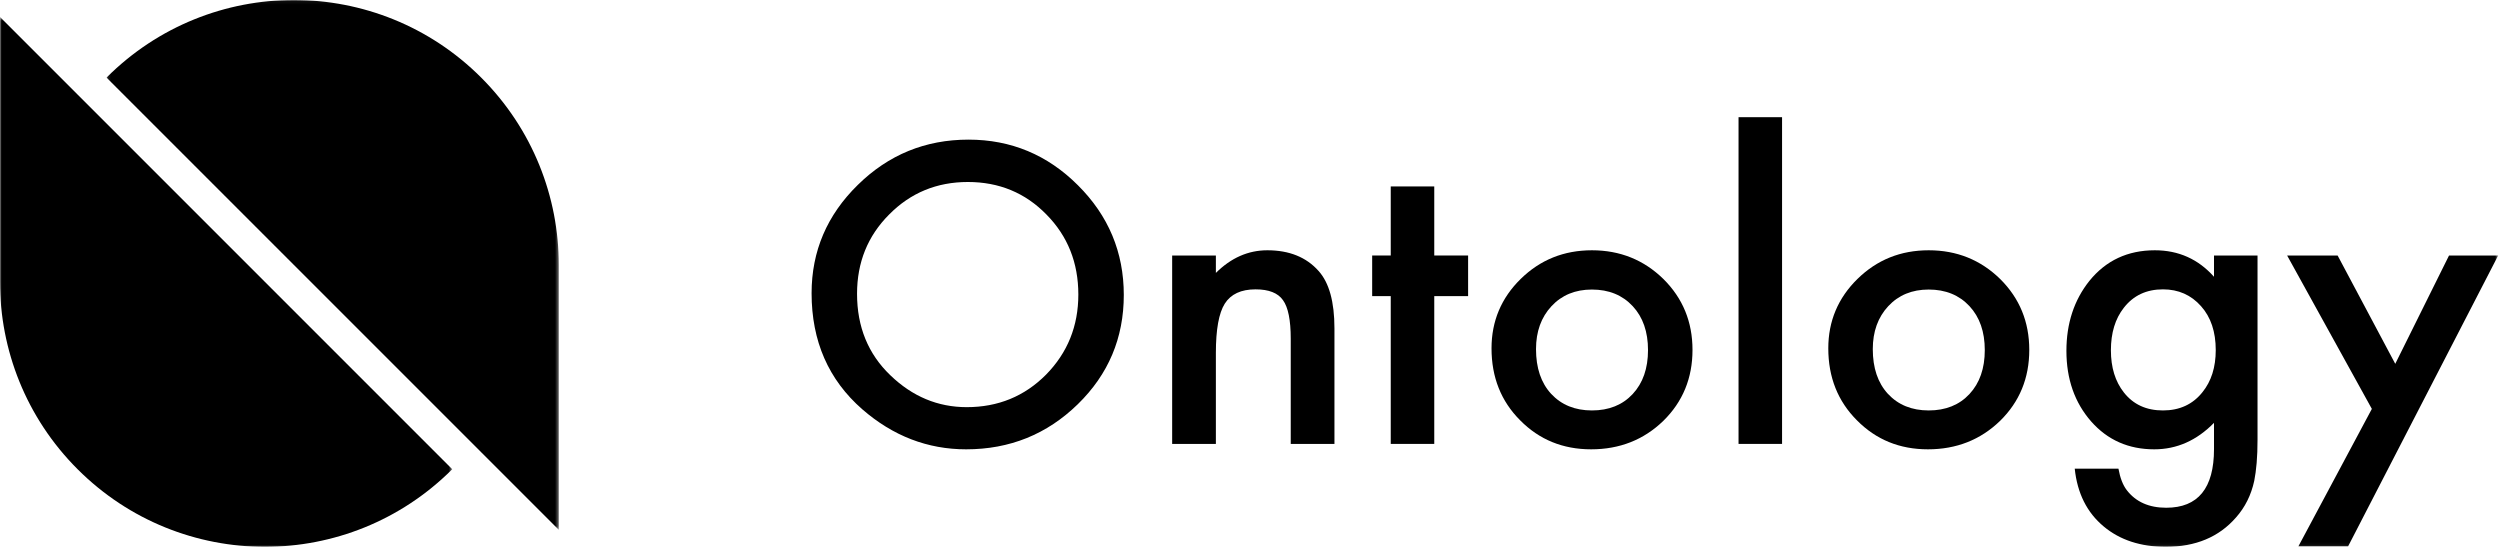 <?xml version="1.0" encoding="UTF-8"?>
<svg width="777px" height="170px" viewBox="0 0 777 170" version="1.1" xmlns="http://www.w3.org/2000/svg" xmlns:xlink="http://www.w3.org/1999/xlink">
    <!-- Generator: Sketch 55.2 (78181) - https://sketchapp.com -->
    <title>编组</title>
    <desc>Created with Sketch.</desc>
    <defs>
        <polygon id="path-1" points="0 0.327 140.557 0.327 140.557 165 0 165"></polygon>
        <polygon id="path-3" points="0.111 0.05 140.668 0.05 140.668 164.723 0.111 164.723"></polygon>
        <polygon id="path-5" points="0 170.95 776.43 170.95 776.43 1 0 1"></polygon>
    </defs>
    <g id="页面1" stroke="none" stroke-width="1" fill="none" fill-rule="evenodd">
        <g id="编组" transform="translate(0, -1)">
            <g transform="translate(0, 5.95)">
                <mask id="mask-2" fill="white">
                    <use xlink:href="#path-1"></use>
                </mask>
                <g id="Clip-2"></g>
                <path d="M24.116,24.443 L24.116,24.443 L0,0.327 L0,82.664 C0,103.735 8.039,124.807 24.116,140.885 C56.27,173.039 108.403,173.039 140.557,140.885 L24.116,24.443 Z" id="Fill-1" fill="#000000" mask="url(#mask-2)"></path>
            </g>
            <g transform="translate(33, 0.95)">
                <mask id="mask-4" fill="white">
                    <use xlink:href="#path-3"></use>
                </mask>
                <g id="Clip-4"></g>
                <path d="M116.553,140.607 L116.553,140.607 L140.668,164.723 L140.668,82.386 C140.668,61.315 132.63,40.243 116.553,24.165 C84.398,-7.989 32.266,-7.989 0.111,24.165 L116.553,140.607 Z" id="Fill-3" fill="#000000" mask="url(#mask-4)"></path>
            </g>
            <path d="M266.37,92.313 C266.37,102.574 269.816,111.011 276.711,117.624 C283.564,124.237 291.48,127.543 300.459,127.543 C310.198,127.543 318.414,124.177 325.108,117.443 C331.8,110.63 335.148,102.333 335.148,92.553 C335.148,82.654 331.842,74.358 325.228,67.664 C318.654,60.93 310.517,57.564 300.819,57.564 C291.159,57.564 283.003,60.93 276.35,67.664 C269.696,74.317 266.37,82.534 266.37,92.313 M252.242,92.133 C252.242,79.067 257.031,67.844 266.611,58.465 C276.149,49.087 287.612,44.397 301,44.397 C314.226,44.397 325.568,49.127 335.027,58.586 C344.526,68.045 349.276,79.408 349.276,92.674 C349.276,106.021 344.506,117.344 334.968,126.642 C325.388,135.981 313.824,140.65 300.278,140.65 C288.294,140.65 277.532,136.501 267.994,128.205 C257.491,119.027 252.242,107.003 252.242,92.133" id="Fill-5" fill="#000000"></path>
            <path d="M364.307,80.409 L377.894,80.409 L377.894,85.82 C382.622,81.13 387.953,78.786 393.886,78.786 C400.699,78.786 406.009,80.93 409.818,85.219 C413.104,88.866 414.747,94.818 414.747,103.074 L414.747,138.966 L401.161,138.966 L401.161,106.261 C401.161,100.489 400.358,96.502 398.755,94.297 C397.193,92.053 394.346,90.93 390.218,90.93 C385.728,90.93 382.542,92.413 380.66,95.379 C378.815,98.305 377.894,103.415 377.894,110.71 L377.894,138.966 L364.307,138.966 L364.307,80.409 Z" id="Fill-7" fill="#000000"></path>
            <polygon id="Fill-9" fill="#000000" points="445.769 93.034 445.769 138.966 432.243 138.966 432.243 93.034 426.471 93.034 426.471 80.409 432.243 80.409 432.243 58.946 445.769 58.946 445.769 80.409 456.289 80.409 456.289 93.034"></polygon>
            <path d="M477.392,109.507 C477.392,115.359 478.954,119.989 482.082,123.395 C485.288,126.842 489.515,128.565 494.767,128.565 C500.058,128.565 504.286,126.862 507.452,123.455 C510.618,120.049 512.202,115.499 512.202,109.808 C512.202,104.117 510.618,99.568 507.452,96.16 C504.245,92.714 500.017,90.99 494.767,90.99 C489.596,90.99 485.408,92.714 482.202,96.16 C478.995,99.608 477.392,104.057 477.392,109.507 M463.565,109.267 C463.565,100.81 466.589,93.616 472.642,87.684 C478.695,81.752 486.068,78.786 494.767,78.786 C503.502,78.786 510.918,81.772 517.011,87.744 C523.024,93.716 526.029,101.051 526.029,109.747 C526.029,118.525 523.003,125.88 516.952,131.812 C510.858,137.704 503.382,140.649 494.526,140.649 C485.748,140.649 478.394,137.643 472.462,131.631 C466.529,125.7 463.565,118.245 463.565,109.267" id="Fill-11" fill="#000000"></path>
            <mask id="mask-6" fill="white">
                <use xlink:href="#path-5"></use>
            </mask>
            <g id="Clip-14"></g>
            <polygon id="Fill-13" fill="#000000" mask="url(#mask-6)" points="540.338 138.966 553.865 138.966 553.865 37.423 540.338 37.423"></polygon>
            <path d="M582.062,109.507 C582.062,115.359 583.624,119.989 586.75,123.395 C589.957,126.842 594.184,128.565 599.436,128.565 C604.726,128.565 608.955,126.862 612.121,123.455 C615.288,120.049 616.871,115.499 616.871,109.808 C616.871,104.117 615.288,99.568 612.121,96.16 C608.914,92.714 604.686,90.99 599.436,90.99 C594.265,90.99 590.077,92.714 586.871,96.16 C583.664,99.608 582.062,104.057 582.062,109.507 M568.234,109.267 C568.234,100.81 571.259,93.616 577.312,87.684 C583.364,81.752 590.737,78.786 599.436,78.786 C608.172,78.786 615.587,81.772 621.681,87.744 C627.692,93.716 630.698,101.051 630.698,109.747 C630.698,118.525 627.672,125.88 621.62,131.812 C615.528,137.704 608.052,140.649 599.196,140.649 C590.418,140.649 583.062,137.643 577.131,131.631 C571.198,125.7 568.234,118.245 568.234,109.267" id="Fill-15" fill="#000000" mask="url(#mask-6)"></path>
            <path d="M688.654,109.808 C688.654,104.117 687.131,99.568 684.085,96.161 C680.998,92.674 677.05,90.93 672.241,90.93 C667.11,90.93 663.061,92.834 660.097,96.641 C657.411,100.049 656.069,104.457 656.069,109.868 C656.069,115.199 657.411,119.568 660.097,122.974 C663.022,126.702 667.071,128.565 672.241,128.565 C677.412,128.565 681.5,126.682 684.506,122.914 C687.271,119.508 688.654,115.139 688.654,109.808 L688.654,109.808 Z M701.64,137.583 C701.64,140.349 701.55,142.784 701.369,144.888 C701.19,146.992 700.937,148.846 700.618,150.449 C699.656,154.858 697.771,158.645 694.966,161.812 C689.676,167.904 682.401,170.95 673.143,170.95 C665.328,170.95 658.894,168.846 653.844,164.637 C648.633,160.309 645.627,154.317 644.827,146.662 L658.414,146.662 C658.934,149.547 659.797,151.772 660.999,153.335 C663.803,156.982 667.892,158.806 673.263,158.806 C683.163,158.806 688.113,152.734 688.113,140.589 L688.113,132.413 C682.742,137.905 676.55,140.65 669.536,140.65 C661.558,140.65 655.026,137.764 649.936,131.992 C644.805,126.141 642.241,118.826 642.241,110.048 C642.241,101.511 644.626,94.257 649.395,88.285 C654.525,81.953 661.3,78.786 669.717,78.786 C677.091,78.786 683.222,81.532 688.113,87.022 L688.113,80.409 L701.64,80.409 L701.64,137.583 Z" id="Fill-16" fill="#000000" mask="url(#mask-6)"></path>
            <polygon id="Fill-17" fill="#000000" mask="url(#mask-6)" points="737.171 128.084 710.839 80.409 726.53 80.409 744.445 114.076 761.159 80.409 776.43 80.409 729.776 170.829 714.325 170.829"></polygon>
        </g>
    </g>
</svg>